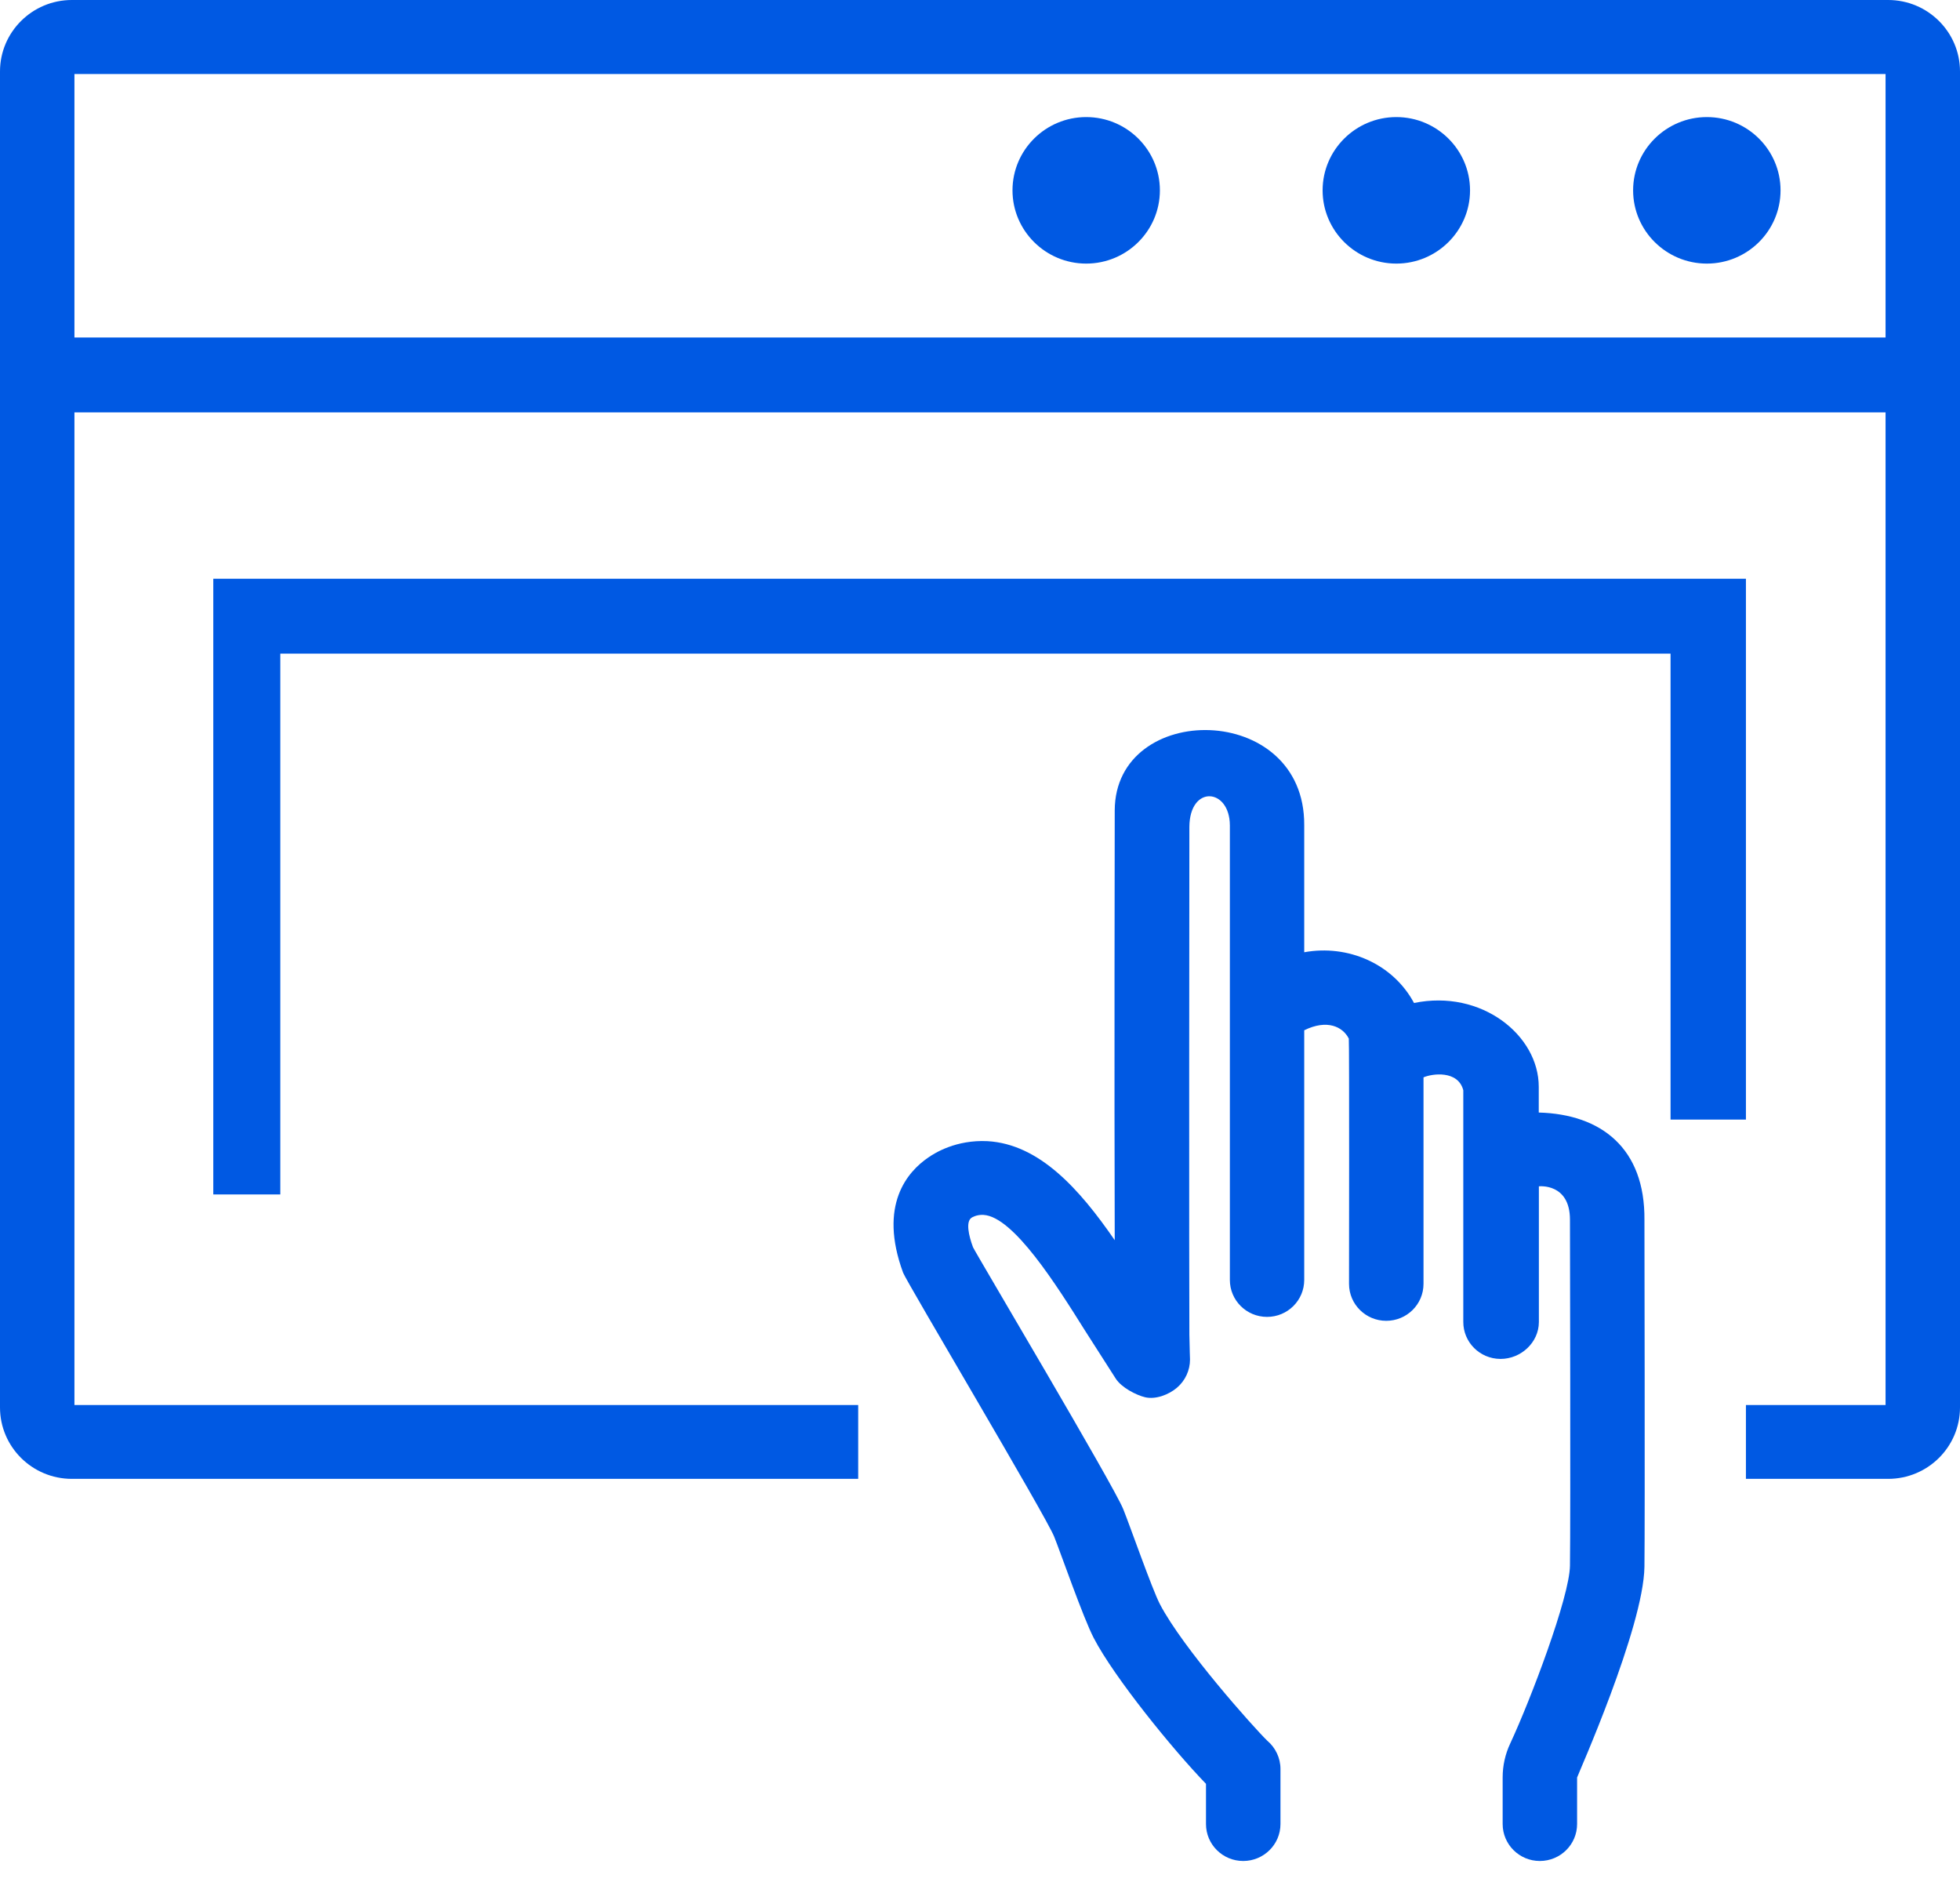 <svg width="50" height="48" viewBox="0 0 50 48" fill="none" xmlns="http://www.w3.org/2000/svg">
<path fill-rule="evenodd" clip-rule="evenodd" d="M45.422 4.855C45.422 5.885 44.58 6.723 43.542 6.723C42.506 6.723 41.661 5.885 41.661 4.855C41.661 3.824 42.506 2.986 43.542 2.986C44.58 2.986 45.422 3.824 45.422 4.855ZM41.95 39.957C41.931 41.511 40.232 45.308 40.232 45.335V46.521C40.232 47.042 39.807 47.464 39.281 47.464C38.758 47.464 38.333 47.042 38.333 46.521V45.335C38.333 45.035 38.397 44.741 38.527 44.465C39.044 43.357 40.042 40.729 40.05 39.93C40.068 38.761 40.05 31.108 40.05 31.108C40.05 30.167 39.257 30.257 39.257 30.257V33.721C39.255 34.24 38.8 34.659 38.28 34.659C38.277 34.659 38.275 34.659 38.275 34.659C37.749 34.656 37.326 34.233 37.329 33.711V27.807C37.194 27.288 36.528 27.383 36.314 27.478V32.744C36.314 33.266 35.889 33.687 35.363 33.687C34.84 33.687 34.414 33.266 34.414 32.744C34.414 32.744 34.423 26.518 34.408 26.489C34.255 26.185 33.852 25.99 33.271 26.277V32.644C33.271 33.166 32.846 33.587 32.323 33.587C31.798 33.587 31.374 33.166 31.374 32.644V21.048C31.369 20.098 30.348 20.012 30.341 21.091C30.338 21.584 30.332 32.883 30.341 34.038C30.348 34.423 30.357 34.659 30.357 34.676C30.357 34.951 30.236 35.212 30.026 35.392C29.819 35.57 29.481 35.701 29.21 35.636C28.986 35.582 28.612 35.392 28.464 35.163C28.464 35.163 27.682 33.943 27.68 33.938C26.954 32.781 25.856 31.032 25.091 30.986C24.913 30.974 24.788 31.054 24.783 31.059C24.634 31.159 24.71 31.512 24.822 31.811C24.898 31.977 28.407 37.877 28.654 38.49C28.825 38.912 29.387 40.522 29.588 40.911C30.176 42.039 31.985 44.063 32.327 44.395C32.537 44.572 32.665 44.836 32.665 45.116V46.521C32.665 47.042 32.239 47.464 31.714 47.464C31.19 47.464 30.765 47.042 30.765 46.521V45.496C29.92 44.624 28.419 42.775 27.901 41.776C27.635 41.267 27.05 39.582 26.892 39.192C26.681 38.663 23.121 32.686 23.038 32.459C22.401 30.727 23.155 29.882 23.678 29.524C23.849 29.405 24.388 29.066 25.191 29.105C26.514 29.181 27.537 30.323 28.437 31.631C28.424 27.853 28.436 20.965 28.437 20.67C28.445 17.869 33.292 17.884 33.271 21.048V24.287C34.384 24.083 35.534 24.579 36.072 25.581C37.791 25.225 39.254 26.404 39.254 27.717V28.375C40.846 28.418 41.967 29.283 41.95 31.115C41.95 31.115 41.965 38.778 41.95 39.957ZM1.899 8.608H48.101V1.888H1.899V8.608ZM48.167 0C49.179 0 50 0.818 50 1.822V35.896C50 36.902 49.179 37.718 48.167 37.718H44.539V35.835H48.101V10.518H1.899V35.835H21.893V37.718H1.833C0.822 37.718 0 36.902 0 35.896V1.822C0 0.818 0.822 0 1.833 0H48.167ZM37.501 4.855C37.501 5.885 36.656 6.723 35.621 6.723C34.584 6.723 33.74 5.885 33.74 4.855C33.74 3.824 34.584 2.986 35.621 2.986C36.656 2.986 37.501 3.824 37.501 4.855ZM29.589 4.855C29.589 5.885 28.746 6.723 27.709 6.723C26.673 6.723 25.829 5.885 25.829 4.855C25.829 3.824 26.673 2.986 27.709 2.986C28.746 2.986 29.589 3.824 29.589 4.855ZM44.539 14.761V28.555H42.616V16.671H7.151V30.464H5.441V14.761H44.539Z" fill="#0059E3"/>
</svg>
